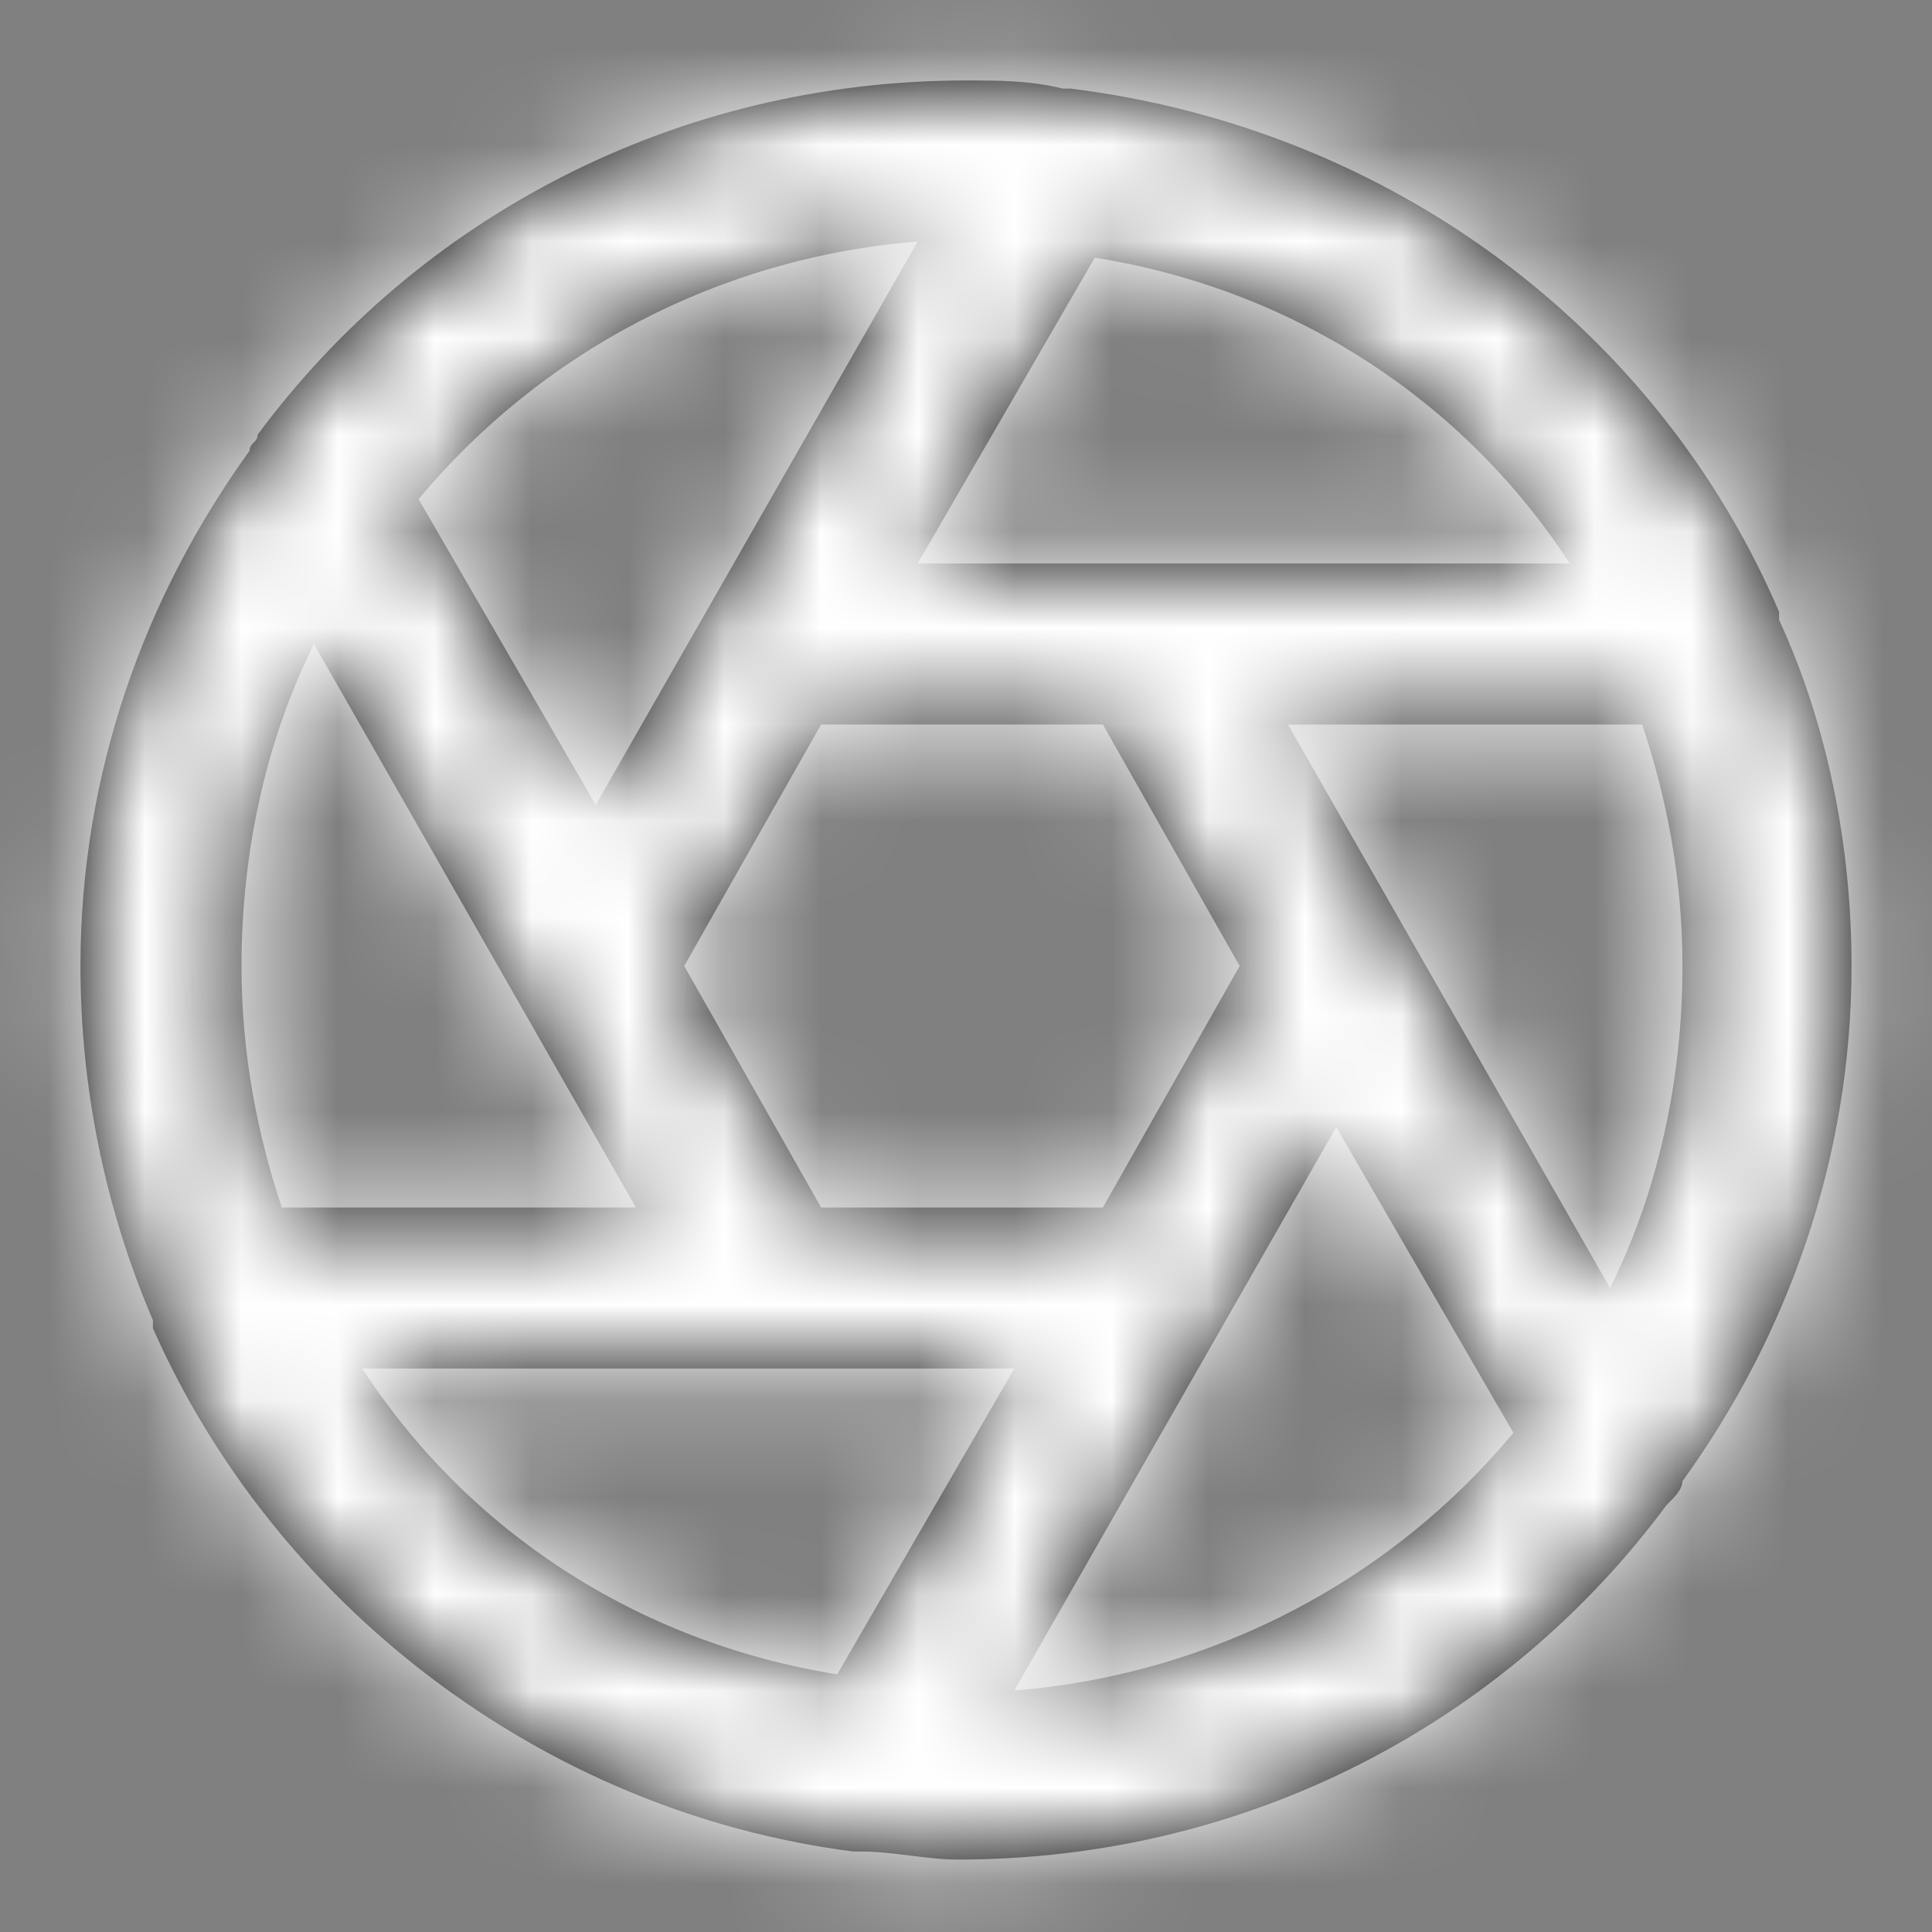 <svg width="20" height="20" viewBox="0 0 20 20" fill="none" xmlns="http://www.w3.org/2000/svg">
<rect x="0" y="0" width="20" height="20" fill="#808080" stroke="none"/>
<path fill-rule="evenodd" clip-rule="evenodd" d="M19.167 10C19.167 12 18.5 13.833 17.417 15.333C17.417 15.417 17.333 15.5 17.25 15.583C15.583 17.833 12.917 19.25 9.917 19.25C9.75 19.25 9.583 19.229 9.417 19.208C9.25 19.188 9.083 19.167 8.917 19.167H8.833C5.583 18.75 2.833 16.583 1.583 13.75V13.667C1.083 12.5 0.833 11.25 0.833 10C0.833 8 1.5 6.167 2.583 4.667C2.583 4.625 2.604 4.604 2.625 4.583C2.646 4.563 2.667 4.542 2.667 4.5C4.333 2.25 7 0.833 10 0.833C10.333 0.833 10.667 0.833 11 0.917H11.083C14.417 1.333 17.167 3.417 18.417 6.333V6.417C18.917 7.5 19.167 8.75 19.167 10ZM8.5 12.5H11.417L12.833 10L11.417 7.5H8.5L7.083 10L8.5 12.5ZM2.5 10C2.5 8.833 2.75 7.667 3.25 6.667L6.583 12.5H2.917C2.667 11.75 2.5 10.917 2.5 10ZM17 7.5H13.333L16.667 13.333C17.167 12.333 17.417 11.167 17.417 10C17.417 9.083 17.25 8.25 17 7.5ZM16.25 5.833H9.5L11.333 2.667C13.417 3 15.167 4.167 16.25 5.833ZM6.167 8.333L9.5 2.5C7.417 2.667 5.583 3.667 4.333 5.167L6.167 8.333ZM3.75 14.167H10.5L8.667 17.333C6.583 17 4.833 15.833 3.75 14.167ZM13.833 11.667L10.5 17.5C12.583 17.333 14.417 16.333 15.667 14.833L13.833 11.667Z" fill="black"/>
<mask id="mask0_780_96454" style="mask-type:alpha" maskUnits="userSpaceOnUse" x="0" y="0" width="20" height="20">
<path fill-rule="evenodd" clip-rule="evenodd" d="M19.167 10C19.167 12 18.5 13.833 17.417 15.333C17.417 15.417 17.333 15.5 17.25 15.583C15.583 17.833 12.917 19.25 9.917 19.25C9.75 19.25 9.583 19.229 9.417 19.208C9.25 19.188 9.083 19.167 8.917 19.167H8.833C5.583 18.75 2.833 16.583 1.583 13.75V13.667C1.083 12.5 0.833 11.25 0.833 10C0.833 8 1.5 6.167 2.583 4.667C2.583 4.625 2.604 4.604 2.625 4.583C2.646 4.563 2.667 4.542 2.667 4.5C4.333 2.25 7 0.833 10 0.833C10.333 0.833 10.667 0.833 11 0.917H11.083C14.417 1.333 17.167 3.417 18.417 6.333V6.417C18.917 7.5 19.167 8.75 19.167 10ZM8.5 12.5H11.417L12.833 10L11.417 7.5H8.5L7.083 10L8.5 12.5ZM2.5 10C2.5 8.833 2.75 7.667 3.25 6.667L6.583 12.5H2.917C2.667 11.75 2.5 10.917 2.5 10ZM17 7.5H13.333L16.667 13.333C17.167 12.333 17.417 11.167 17.417 10C17.417 9.083 17.25 8.25 17 7.5ZM16.25 5.833H9.5L11.333 2.667C13.417 3 15.167 4.167 16.25 5.833ZM6.167 8.333L9.5 2.5C7.417 2.667 5.583 3.667 4.333 5.167L6.167 8.333ZM3.75 14.167H10.5L8.667 17.333C6.583 17 4.833 15.833 3.75 14.167ZM13.833 11.667L10.5 17.5C12.583 17.333 14.417 16.333 15.667 14.833L13.833 11.667Z" fill="white"/>
</mask>
<g mask="url(#mask0_780_96454)">
<rect width="20" height="20" fill="white"/>
</g>
</svg>
